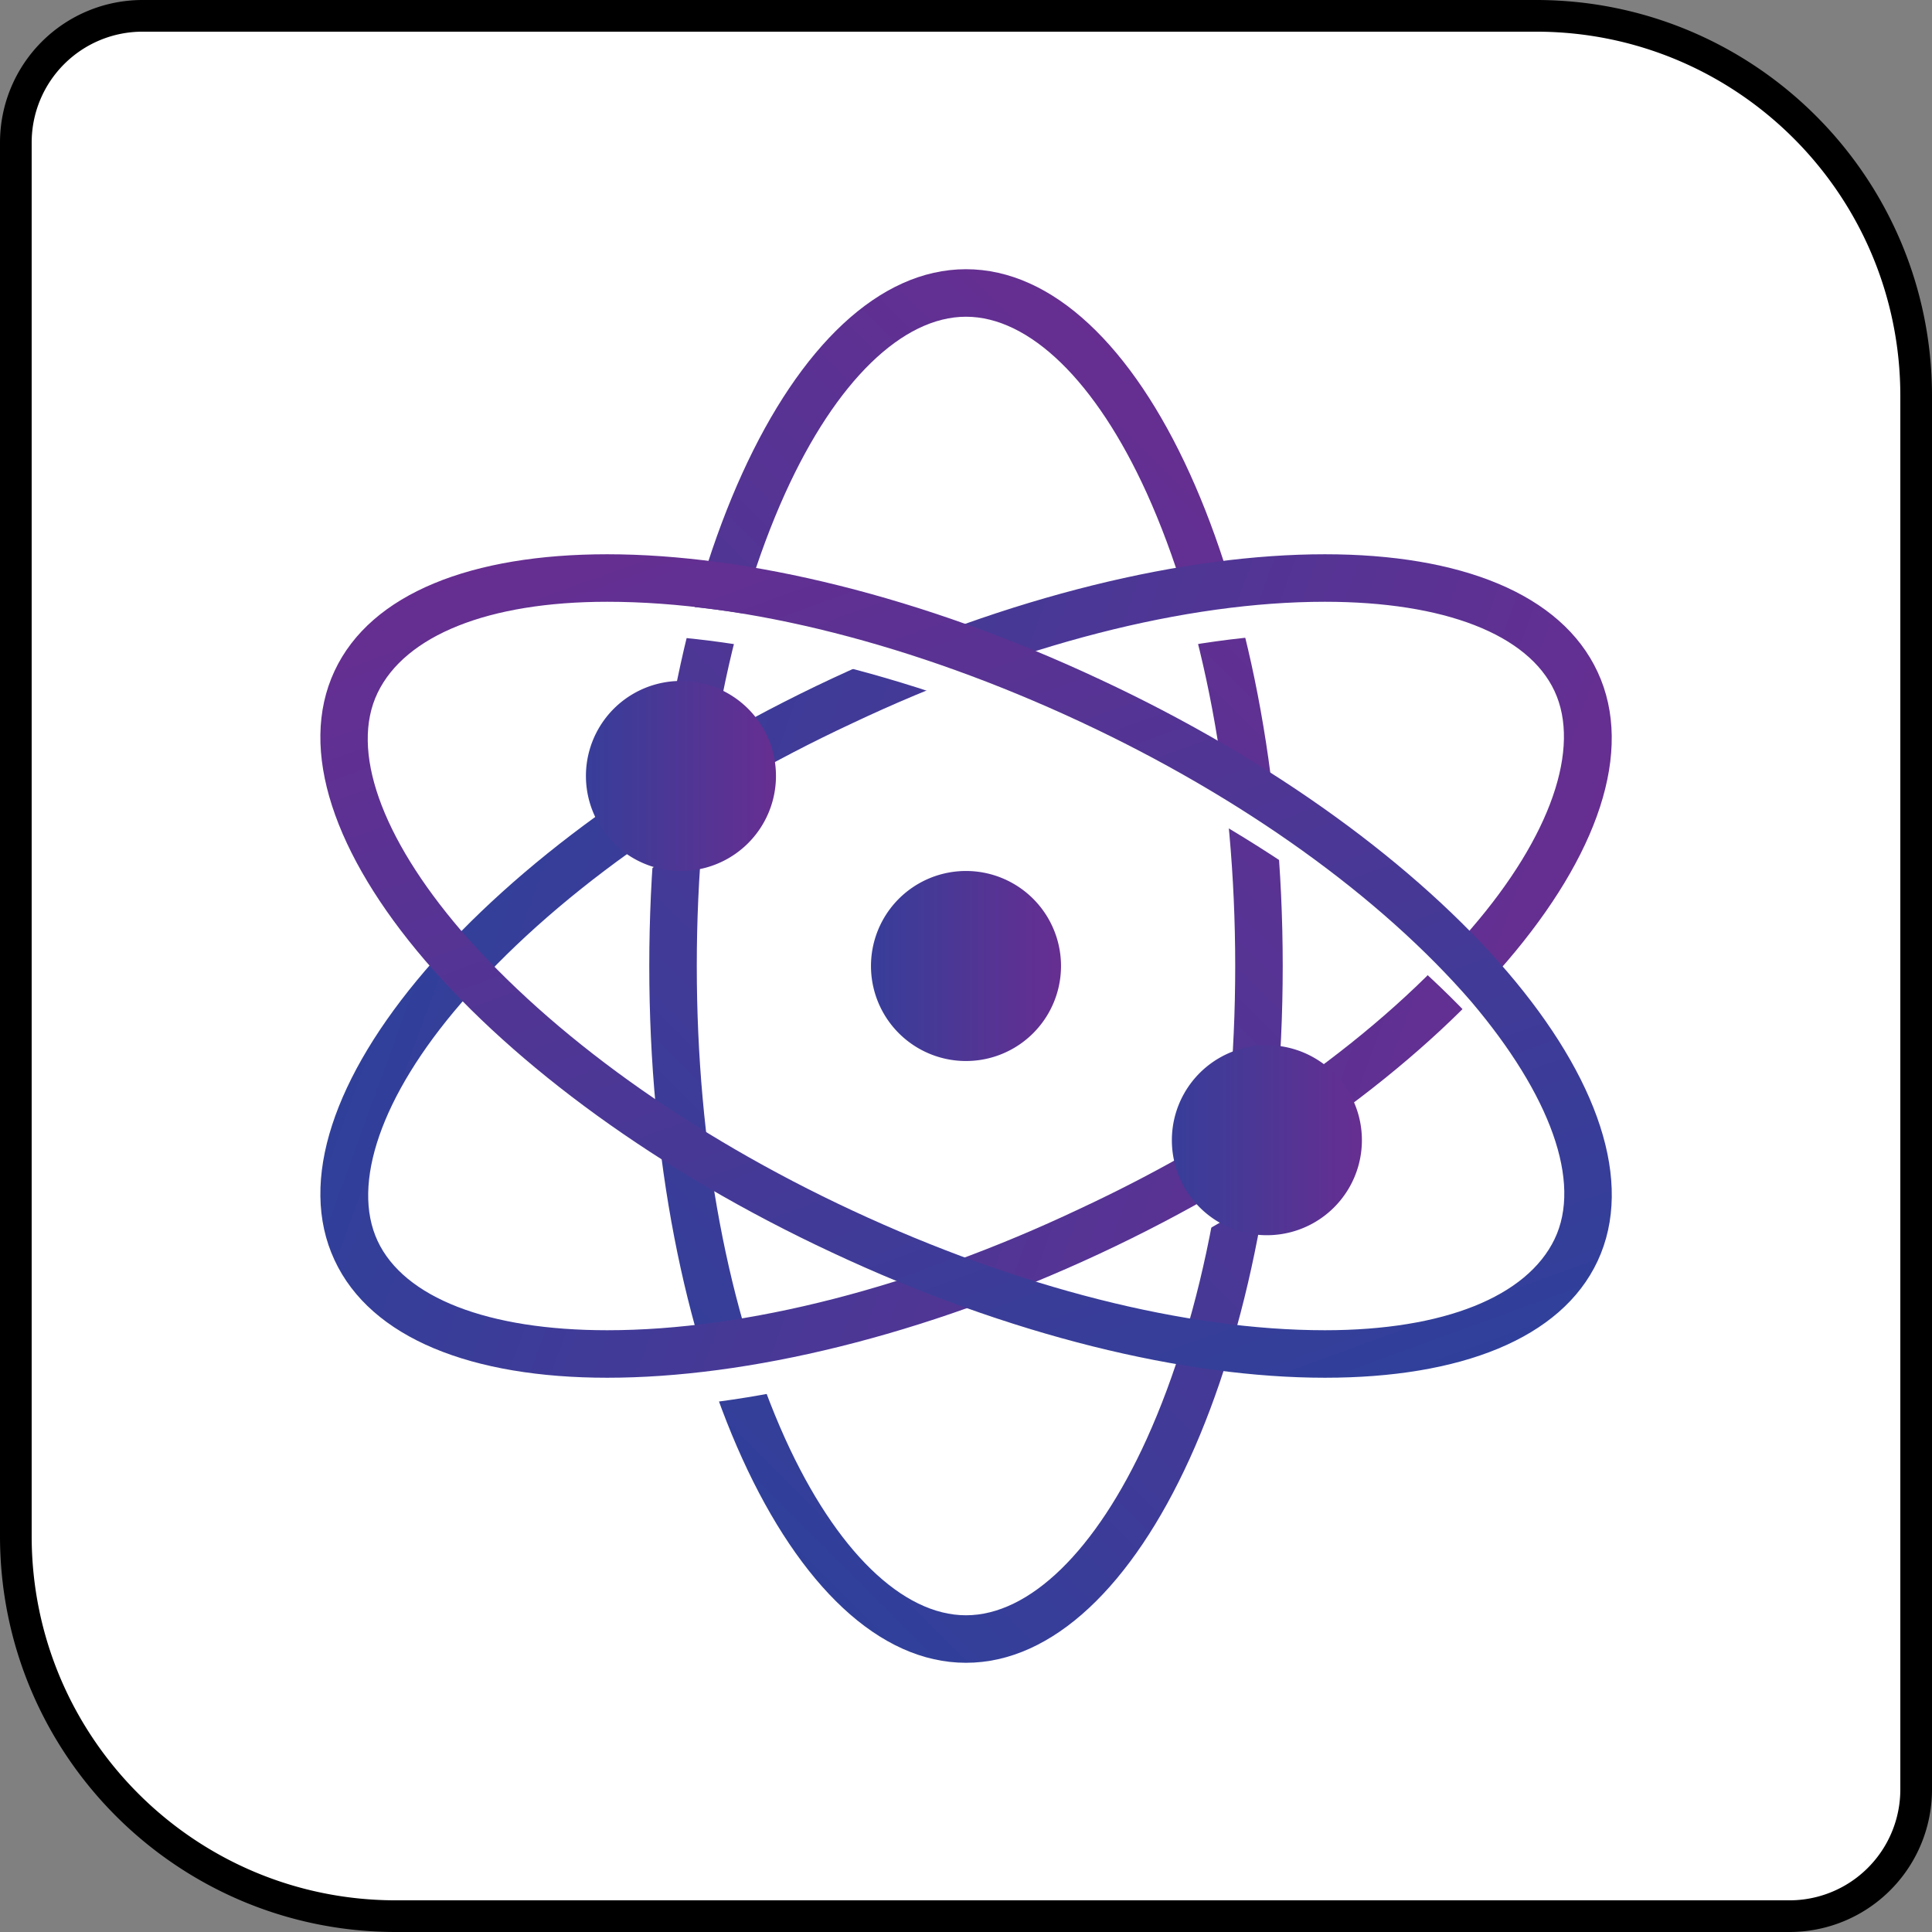 <svg xmlns="http://www.w3.org/2000/svg" xmlns:xlink="http://www.w3.org/1999/xlink" width="122" height="122" viewBox="0 0 122 122"><rect x="0" y="0" width="122" height="122" fill="#808080" stroke="none"/><defs><path id="r9daa" d="M272 1203h-88c-13.255 0-24-10.745-24-24v-88a8 8 0 0 1 8-8h88c13.255 0 24 10.745 24 24v88a8 8 0 0 1-8 8z"/><path id="r9dab" d="M220 1099c-11 0-20 19.7-20 44s9 44 20 44 20-19.7 20-44-9-44-20-44zm0 3c4 0 8.2 4.06 11.41 11.13 3.59 7.93 5.59 18.54 5.59 29.87 0 11.33-2 21.94-5.59 29.87C228.2 1179.94 224 1184 220 1184s-8.2-4.06-11.41-11.13c-3.59-7.93-5.59-18.54-5.59-29.87 0-11.33 2-21.94 5.59-29.87C211.8 1106.06 216 1102 220 1102z"/><path id="r9dad" d="M242.664 1119c-8.82 0-19.92 2.62-31.11 7.84-22 10.27-36.1 26.71-31.43 36.73 2.3 4.95 8.69 7.43 17.22 7.43 8.82 0 19.92-2.62 31.11-7.84 22-10.27 36.1-26.71 31.43-36.73-2.3-4.95-8.69-7.43-17.22-7.43zm0 3c7.54 0 12.83 2.06 14.5 5.64 1.67 3.58-.21 9.15-5.26 15-5.67 6.61-14.44 12.9-24.72 17.69-10.45 4.95-21.05 7.67-29.84 7.67-7.54 0-12.83-2.06-14.5-5.64-1.67-3.58.21-9.15 5.26-15 5.67-6.61 14.44-12.9 24.72-17.69 10.45-4.95 21.05-7.67 29.84-7.67z"/><path id="r9dae" d="M242.664 1117c-8.82 0-19.92 2.62-31.11 7.84-22 10.27-36.1 26.71-31.43 36.73 2.3 4.95 8.69 7.43 17.22 7.43 8.82 0 19.92-2.62 31.11-7.84 22-10.27 36.1-26.71 31.43-36.73-2.3-4.95-8.69-7.43-17.22-7.43zm0 3c7.54 0 12.83 2.06 14.5 5.64 1.67 3.58-.21 9.15-5.26 15-5.67 6.61-14.44 12.9-24.72 17.69-10.45 4.95-21.05 7.67-29.84 7.67-7.54 0-12.83-2.06-14.5-5.64-1.67-3.58.21-9.15 5.26-15 5.67-6.61 14.44-12.9 24.72-17.69 10.45-4.95 21.05-7.67 29.84-7.67z"/><path id="r9dag" d="M180.12 1128.398c4.67-10 26.31-9.8 48.33.47 22.02 10.27 36.1 26.71 31.43 36.73"/><path id="r9dah" d="M197.345 1117c-8.52 0-14.92 2.45-17.22 7.37-4.67 10 9.4 26.46 31.43 36.73 11.2 5.25 22.29 7.9 31.11 7.9 8.52 0 14.92-2.45 17.22-7.37 4.67-10-9.4-26.46-31.43-36.73-11.2-5.25-22.29-7.9-31.11-7.9zm0 0v3c8.79 0 19.39 2.69 29.84 7.56 10.28 4.79 19 11.08 24.72 17.69 5 5.9 7 11.39 5.26 15-1.74 3.61-6.96 5.75-14.5 5.75-8.79 0-19.39-2.69-29.84-7.56-10.28-4.79-19-11.08-24.72-17.69-5.05-5.9-7-11.39-5.26-15 1.74-3.61 6.96-5.75 14.5-5.75v-3z"/><path id="r9daj" d="M233 1154a6 6 0 1 1 12 0 6 6 0 0 1-12 0z"/><path id="r9dal" d="M196 1131a6 6 0 1 1 12 0 6 6 0 0 1-12 0z"/><path id="r9dan" d="M214 1143a6 6 0 1 1 12 0 6 6 0 0 1-12 0z"/><linearGradient id="r9dac" x1="195.83" x2="244.17" y1="1167.17" y2="1118.83" gradientUnits="userSpaceOnUse"><stop offset="0" stop-color="#30409a"/><stop offset="1" stop-color="#662e91"/></linearGradient><linearGradient id="r9daf" x1="187.88" x2="252.12" y1="1131.31" y2="1154.69" gradientUnits="userSpaceOnUse"><stop offset="0" stop-color="#30409a"/><stop offset="1" stop-color="#662e91"/></linearGradient><linearGradient id="r9dai" x1="231.69" x2="208.31" y1="1175.12" y2="1110.88" gradientUnits="userSpaceOnUse"><stop offset="0" stop-color="#30409a"/><stop offset="1" stop-color="#662e91"/></linearGradient><linearGradient id="r9dak" x1="233" x2="245" y1="1154" y2="1154" gradientUnits="userSpaceOnUse"><stop offset="0" stop-color="#373e99"/><stop offset="1" stop-color="#662e91"/></linearGradient><linearGradient id="r9dam" x1="196" x2="208" y1="1131" y2="1131" gradientUnits="userSpaceOnUse"><stop offset="0" stop-color="#373e99"/><stop offset="1" stop-color="#662e91"/></linearGradient><linearGradient id="r9dao" x1="214" x2="226" y1="1143" y2="1143" gradientUnits="userSpaceOnUse"><stop offset="0" stop-color="#373e99"/><stop offset="1" stop-color="#662e91"/></linearGradient></defs><g><g transform="translate(-159 -1082)"><g><use fill="#fff" xlink:href="#r9daa"/><use fill="#fff" fill-opacity="0" stroke="#000" stroke-miterlimit="50" stroke-width="2" xlink:href="#r9daa"/></g><g><use fill="url(#r9dac)" xlink:href="#r9dab"/></g><g><use fill="#fff" xlink:href="#r9dad"/></g><g><use fill="url(#r9daf)" xlink:href="#r9dae"/></g><g><use fill="#fff" fill-opacity="0" stroke="#fff" stroke-miterlimit="50" stroke-width="2" xlink:href="#r9dag"/></g><g><use fill="url(#r9dai)" xlink:href="#r9dah"/></g><g><use fill="url(#r9dak)" xlink:href="#r9daj"/></g><g><use fill="url(#r9dam)" xlink:href="#r9dal"/></g><g><use fill="url(#r9dao)" xlink:href="#r9dan"/></g></g></g></svg>